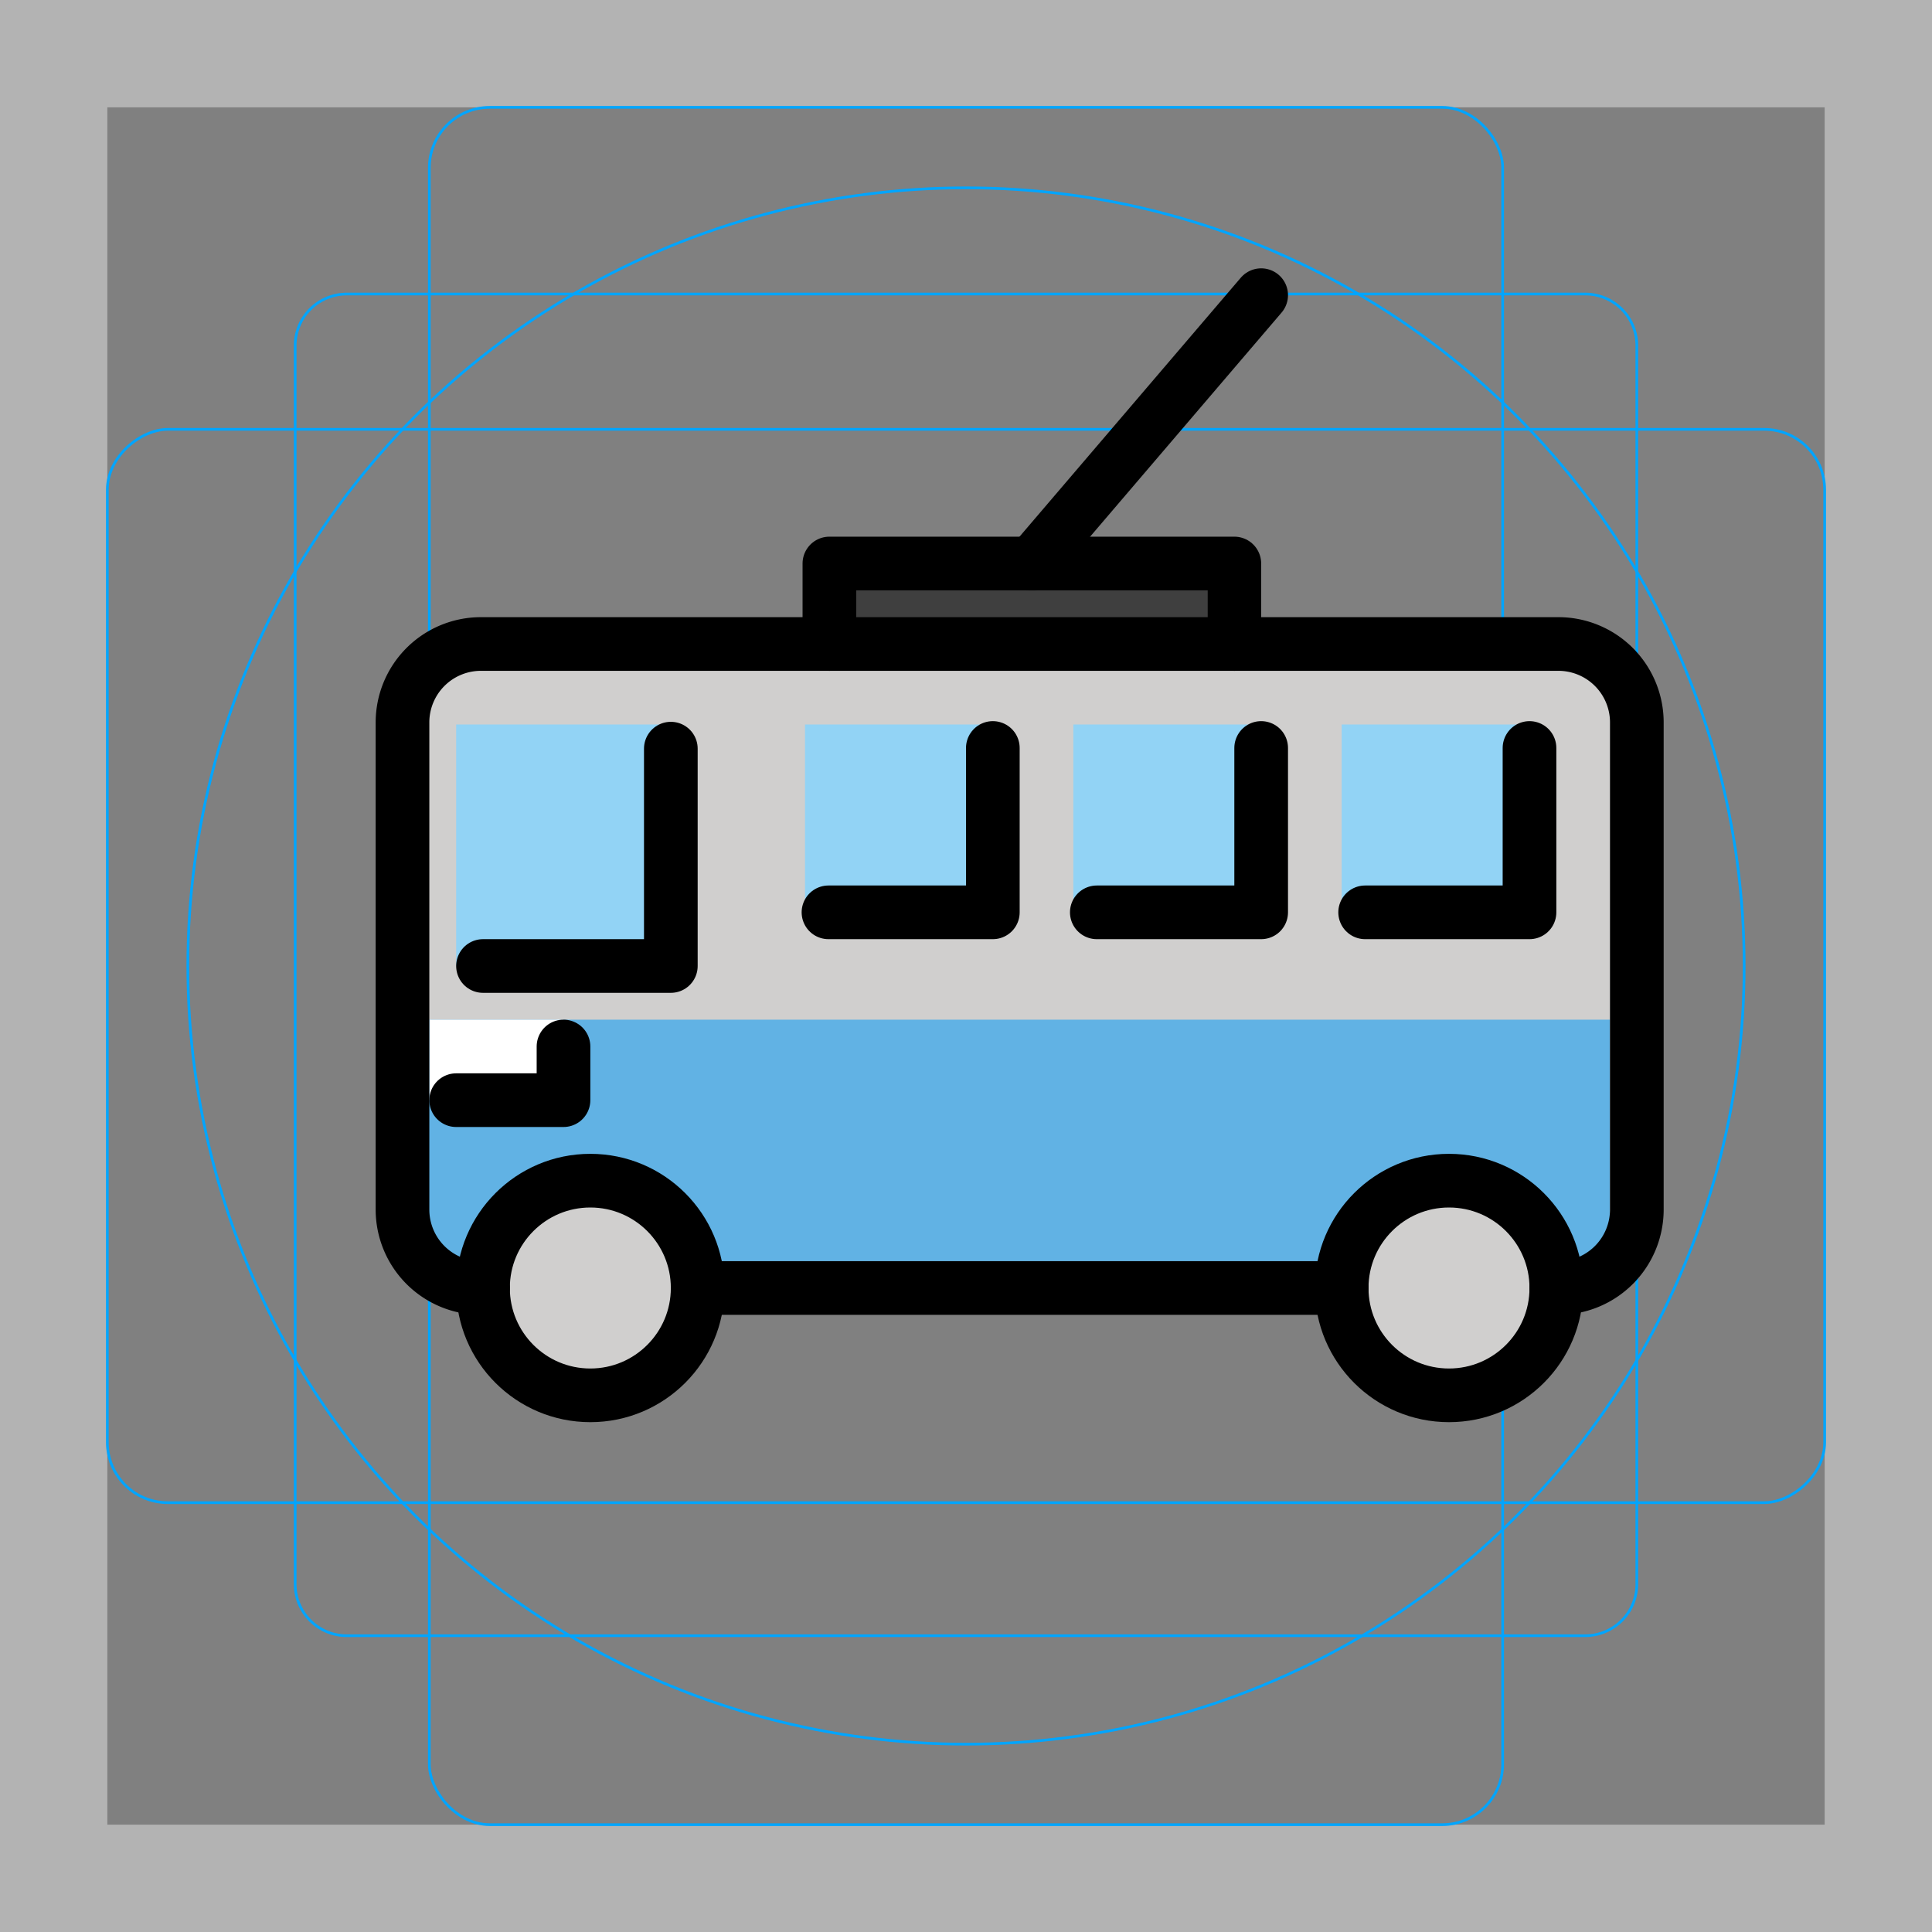<svg id="emoji" xmlns="http://www.w3.org/2000/svg" viewBox="0 0 72 72">
  <rect x="0" y="0" width="72" height="72" fill="#808080" stroke="none"/>
  <g id="grid">
    <path d="M68,4V68H4V4H68m4-4H0V72H72V0Z" fill="#b3b3b3"/>
    <path d="M12.923,10.958H59.077A1.923,1.923,0,0,1,61,12.881V59.035a1.923,1.923,0,0,1-1.923,1.923H12.923A1.923,1.923,0,0,1,11,59.035V12.881A1.923,1.923,0,0,1,12.923,10.958Z" fill="none" stroke="#00a5ff" stroke-miterlimit="10" stroke-width="0.1"/>
    <rect x="16" y="4" width="40" height="64" rx="2.254" ry="2.254" fill="none" stroke="#00a5ff" stroke-miterlimit="10" stroke-width="0.1"/>
    <rect x="16" y="4" width="40" height="64" rx="2.254" ry="2.254" transform="rotate(90 36 36)" fill="none" stroke="#00a5ff" stroke-miterlimit="10" stroke-width="0.1"/>
    <circle cx="36" cy="36" r="29" fill="none" stroke="#00a5ff" stroke-miterlimit="10" stroke-width="0.1"/>
  </g>
  <g id="color">
    <rect x="31" y="21" width="14" height="3" fill="#3f3f3f"/>
    <path d="M18,48h-.085A2.923,2.923,0,0,1,15,45.085V26.915A2.923,2.923,0,0,1,17.915,24H58.085A2.923,2.923,0,0,1,61,26.915V45.085A2.923,2.923,0,0,1,58.085,48H58" fill="#d0cfce"/>
    <rect x="15" y="38" width="45" height="9" fill="#61b2e4"/>
    <rect x="17" y="27" width="8" height="9" fill="#92d3f5"/>
    <rect x="30" y="27" width="7" height="7" fill="#92d3f5"/>
    <rect x="40" y="27" width="7" height="7" fill="#92d3f5"/>
    <rect x="50" y="27" width="7" height="7" fill="#92d3f5"/>
    <rect x="16" y="38" width="5" height="3" fill="#fff"/>
    <circle cx="54" cy="48" r="4" fill="#d0cfce"/>
    <circle cx="22" cy="48" r="4" fill="#d0cfce"/>
  </g>
  <g id="line">
    <line x1="50" y1="48" x2="26.121" y2="48" fill="none" stroke="#000" stroke-linecap="round" stroke-linejoin="round" stroke-width="2"/>
    <polyline points="30.909 24 30.909 21 46 21 46 24" fill="none" stroke="#000" stroke-linecap="round" stroke-linejoin="round" stroke-width="2"/>
    <line x1="38.455" y1="21" x2="47" y2="11" fill="none" stroke="#000" stroke-linecap="round" stroke-linejoin="round" stroke-width="2"/>
    <circle cx="22" cy="48" r="4" fill="none" stroke="#000" stroke-linecap="round" stroke-linejoin="round" stroke-width="2"/>
    <circle cx="54" cy="48" r="4" fill="none" stroke="#000" stroke-linecap="round" stroke-linejoin="round" stroke-width="2"/>
    <polyline points="18 36 25 36 25 27.9" fill="none" stroke="#000" stroke-linecap="round" stroke-linejoin="round" stroke-width="2"/>
    <polyline points="30.875 34 37 34 37 27.875" fill="none" stroke="#000" stroke-linecap="round" stroke-linejoin="round" stroke-width="2"/>
    <polyline points="40.875 34 47 34 47 27.875" fill="none" stroke="#000" stroke-linecap="round" stroke-linejoin="round" stroke-width="2"/>
    <polyline points="50.875 34 57 34 57 27.875" fill="none" stroke="#000" stroke-linecap="round" stroke-linejoin="round" stroke-width="2"/>
    <path d="M18,48h-.085A2.923,2.923,0,0,1,15,45.085V26.915A2.923,2.923,0,0,1,17.915,24H58.085A2.923,2.923,0,0,1,61,26.915V45.085A2.923,2.923,0,0,1,58.085,48H58" fill="none" stroke="#000" stroke-linecap="round" stroke-linejoin="round" stroke-width="2"/>
    <polyline points="17 41 21 41 21 39" fill="none" stroke="#000" stroke-linecap="round" stroke-linejoin="round" stroke-width="2"/>
  </g>
</svg>
